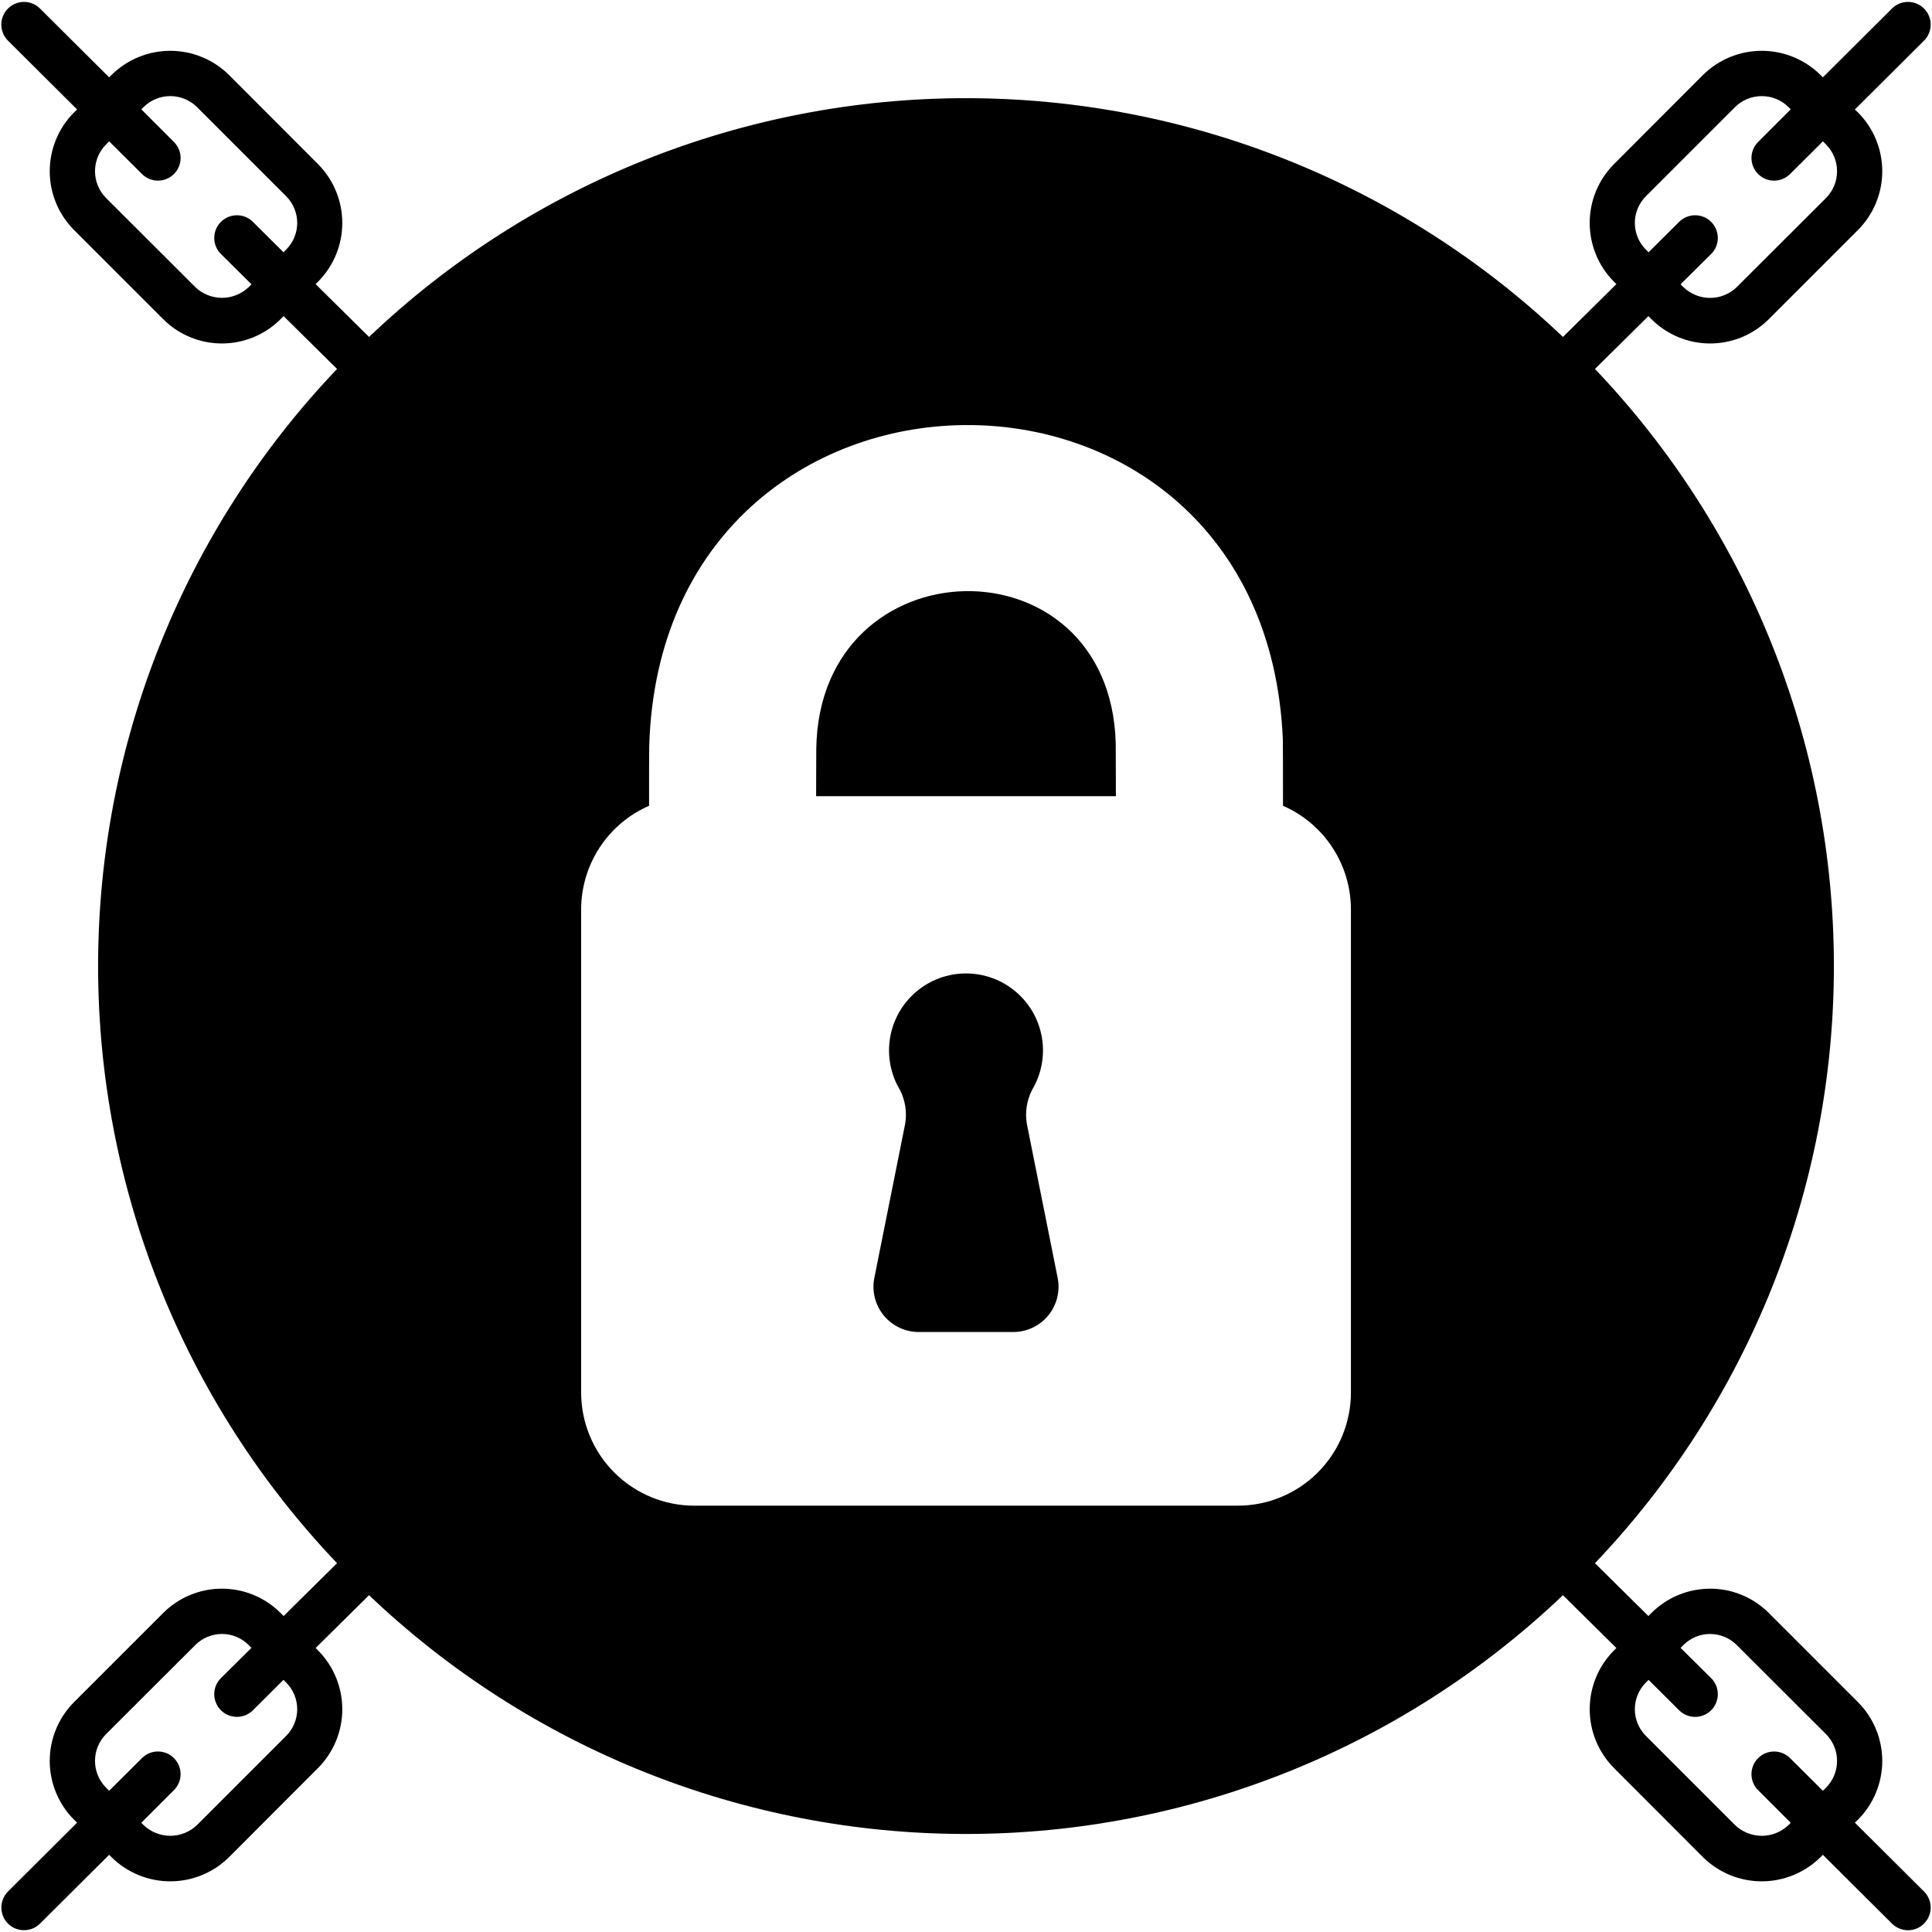 <?xml version="1.0" encoding="UTF-8"?>
<svg width="1200pt" height="1200pt" version="1.1" viewBox="0 0 1200 1200" xmlns="http://www.w3.org/2000/svg">
 <path d="m693 461.62c-3.562-128.44-184.22-124.59-186 3.562 0 3.469-0.094 15.938-0.094 29.344h186.19c0-14.906-0.094-29.062-0.094-32.906z"/>
 <path d="m4.969 1194.8c5.508 5.438 14.367 5.438 19.875 0l42.938-42.75 1.5 1.5c9.711 9.594 22.816 14.977 36.469 14.977s26.758-5.383 36.469-14.977l55.406-55.5c9.594-9.695 14.977-22.781 14.977-36.422s-5.383-26.727-14.977-36.422l-1.594-1.594 33.188-32.812c99.969 95.207 232.73 148.31 370.78 148.31s270.81-53.105 370.78-148.31l33.188 32.812-1.594 1.594c-9.594 9.695-14.977 22.781-14.977 36.422s5.383 26.727 14.977 36.422l55.406 55.5c9.711 9.594 22.816 14.977 36.469 14.977s26.758-5.383 36.469-14.977l1.5-1.5 42.938 42.75c5.516 5.488 14.434 5.469 19.922-0.047s5.469-14.434-0.047-19.922l-42.938-42.75 1.969-1.875c9.637-9.691 15.047-22.801 15.047-36.469s-5.41-26.777-15.047-36.469l-55.406-55.406c-9.672-9.676-22.789-15.109-36.469-15.109s-26.797 5.434-36.469 15.109l-1.875 1.875-33.188-32.812c95.266-99.977 148.41-232.78 148.41-370.88s-53.141-270.9-148.41-370.88l33.188-32.812 1.875 1.875c9.672 9.676 22.789 15.109 36.469 15.109s26.797-5.434 36.469-15.109l55.406-55.406c9.637-9.691 15.047-22.801 15.047-36.469s-5.41-26.777-15.047-36.469l-1.969-1.875 42.938-42.75c5.516-5.488 5.535-14.406 0.047-19.922s-14.406-5.535-19.922-0.047l-42.938 42.75-1.5-1.5c-9.711-9.594-22.816-14.977-36.469-14.977s-26.758 5.383-36.469 14.977l-55.406 55.5c-9.594 9.695-14.977 22.781-14.977 36.422s5.383 26.727 14.977 36.422l1.594 1.594-33.188 32.812c-99.969-95.207-232.73-148.31-370.78-148.31s-270.81 53.105-370.78 148.31l-33.188-32.812 1.594-1.594c9.594-9.695 14.977-22.781 14.977-36.422s-5.383-26.727-14.977-36.422l-55.406-55.5c-9.711-9.594-22.816-14.977-36.469-14.977s-26.758 5.383-36.469 14.977l-1.5 1.5-42.938-42.75c-5.516-5.488-14.434-5.469-19.922 0.047s-5.469 14.434 0.047 19.922l42.938 42.75-1.969 1.875c-9.637 9.691-15.047 22.801-15.047 36.469s5.41 26.777 15.047 36.469l55.406 55.406c9.672 9.676 22.789 15.109 36.469 15.109s26.797-5.434 36.469-15.109l1.875-1.875 33.188 32.812c-95.266 99.977-148.41 232.78-148.41 370.88s53.141 270.9 148.41 370.88l-33.188 32.812-1.875-1.875c-9.672-9.676-22.789-15.109-36.469-15.109s-26.797 5.434-36.469 15.109l-55.406 55.406c-9.637 9.691-15.047 22.801-15.047 36.469s5.41 26.777 15.047 36.469l1.969 1.875-42.938 42.75c-5.484 5.527-5.484 14.441 0 19.969zm1017.3-149.72 1.688-1.688 19.031 18.938c5.539 5.461 14.461 5.398 19.922-0.141s5.398-14.461-0.141-19.922l-18.938-18.75 1.781-1.781c4.394-4.379 10.344-6.84 16.547-6.84s12.152 2.461 16.547 6.84l55.5 55.406c4.371 4.418 6.82 10.379 6.82 16.594s-2.449 12.176-6.82 16.594l-1.969 1.969-20.719-20.625c-5.539-5.164-14.176-5.012-19.531 0.344s-5.508 13.992-0.344 19.531l20.625 20.625-1.406 1.406c-4.461 4.285-10.406 6.68-16.594 6.68s-12.133-2.394-16.594-6.68l-55.406-55.406c-4.379-4.394-6.84-10.344-6.84-16.547s2.461-12.152 6.84-16.547zm0-923.16 55.406-55.406c4.418-4.371 10.379-6.82 16.594-6.82s12.176 2.449 16.594 6.82l1.406 1.406-20.625 20.625c-5.164 5.539-5.012 14.176 0.344 19.531s13.992 5.508 19.531 0.344l20.719-20.625 1.969 1.969c4.371 4.418 6.82 10.379 6.82 16.594s-2.449 12.176-6.82 16.594l-55.5 55.406c-4.441 4.285-10.375 6.68-16.547 6.68s-12.105-2.394-16.547-6.68l-1.781-1.781 18.938-18.75c5.539-5.461 5.602-14.383 0.141-19.922s-14.383-5.602-19.922-0.141l-19.031 18.938-1.688-1.688c-4.379-4.394-6.84-10.344-6.84-16.547s2.461-12.152 6.84-16.547zm-661.31 442.97c0.008-13.676 4-27.051 11.496-38.492 7.492-11.438 18.156-20.445 30.691-25.914 0-16.219 0-32.719 0.094-36.938 7.594-263.16 382.22-267.47 393.56-4.312 0.094 5.156 0.094 23.531 0.094 41.25 12.535 5.469 23.199 14.477 30.691 25.914 7.496 11.441 11.488 24.816 11.496 38.492v300c0 18.648-7.406 36.531-20.594 49.719s-31.07 20.594-49.719 20.594h-337.5c-18.648 0-36.531-7.406-49.719-20.594s-20.594-31.07-20.594-49.719zm-183.19-409.88-1.688 1.688-19.031-18.938c-5.539-5.461-14.461-5.398-19.922 0.141s-5.398 14.461 0.141 19.922l18.938 18.75-1.781 1.781c-4.453 4.266-10.383 6.644-16.547 6.644s-12.094-2.379-16.547-6.644l-55.5-55.406c-4.371-4.418-6.82-10.379-6.82-16.594s2.449-12.176 6.82-16.594l1.969-1.969 20.719 20.625c5.539 5.164 14.176 5.012 19.531-0.344s5.508-13.992 0.344-19.531l-20.625-20.625 1.406-1.406c4.418-4.371 10.379-6.82 16.594-6.82s12.176 2.449 16.594 6.82l55.406 55.406c4.379 4.394 6.84 10.344 6.84 16.547s-2.461 12.152-6.84 16.547zm-111.94 922.12 55.5-55.406c4.394-4.379 10.344-6.84 16.547-6.84s12.152 2.461 16.547 6.84l1.781 1.781-18.938 18.75c-5.539 5.461-5.602 14.383-0.141 19.922s14.383 5.602 19.922 0.141l19.031-18.938 1.688 1.688c4.379 4.394 6.84 10.344 6.84 16.547s-2.461 12.152-6.84 16.547l-55.406 55.406c-4.461 4.285-10.406 6.68-16.594 6.68s-12.133-2.394-16.594-6.68l-1.406-1.406 20.625-20.625c5.164-5.539 5.012-14.176-0.344-19.531s-13.992-5.508-19.531-0.344l-20.719 20.625-1.969-1.969c-4.371-4.418-6.82-10.379-6.82-16.594s2.449-12.176 6.82-16.594z"/>
 <path d="m637.79 698.05c-1.219-7.219-0.062-14.637 3.293-21.141 5.789-9.723 7.945-21.184 6.082-32.344-1.863-11.16-7.625-21.301-16.258-28.613-8.637-7.312-19.586-11.328-30.902-11.328s-22.266 4.016-30.898 11.328c-8.637 7.312-14.398 17.453-16.262 28.613-1.863 11.16 0.293 22.621 6.086 32.344 3.356 6.5 4.504 13.918 3.281 21.129l-19.133 95.625h-0.004c-1.664 8.27 0.469 16.848 5.812 23.371 5.348 6.523 13.336 10.309 21.77 10.305h58.688c8.426 0 16.406-3.777 21.75-10.293s7.484-15.082 5.832-23.344z"/>
</svg>

